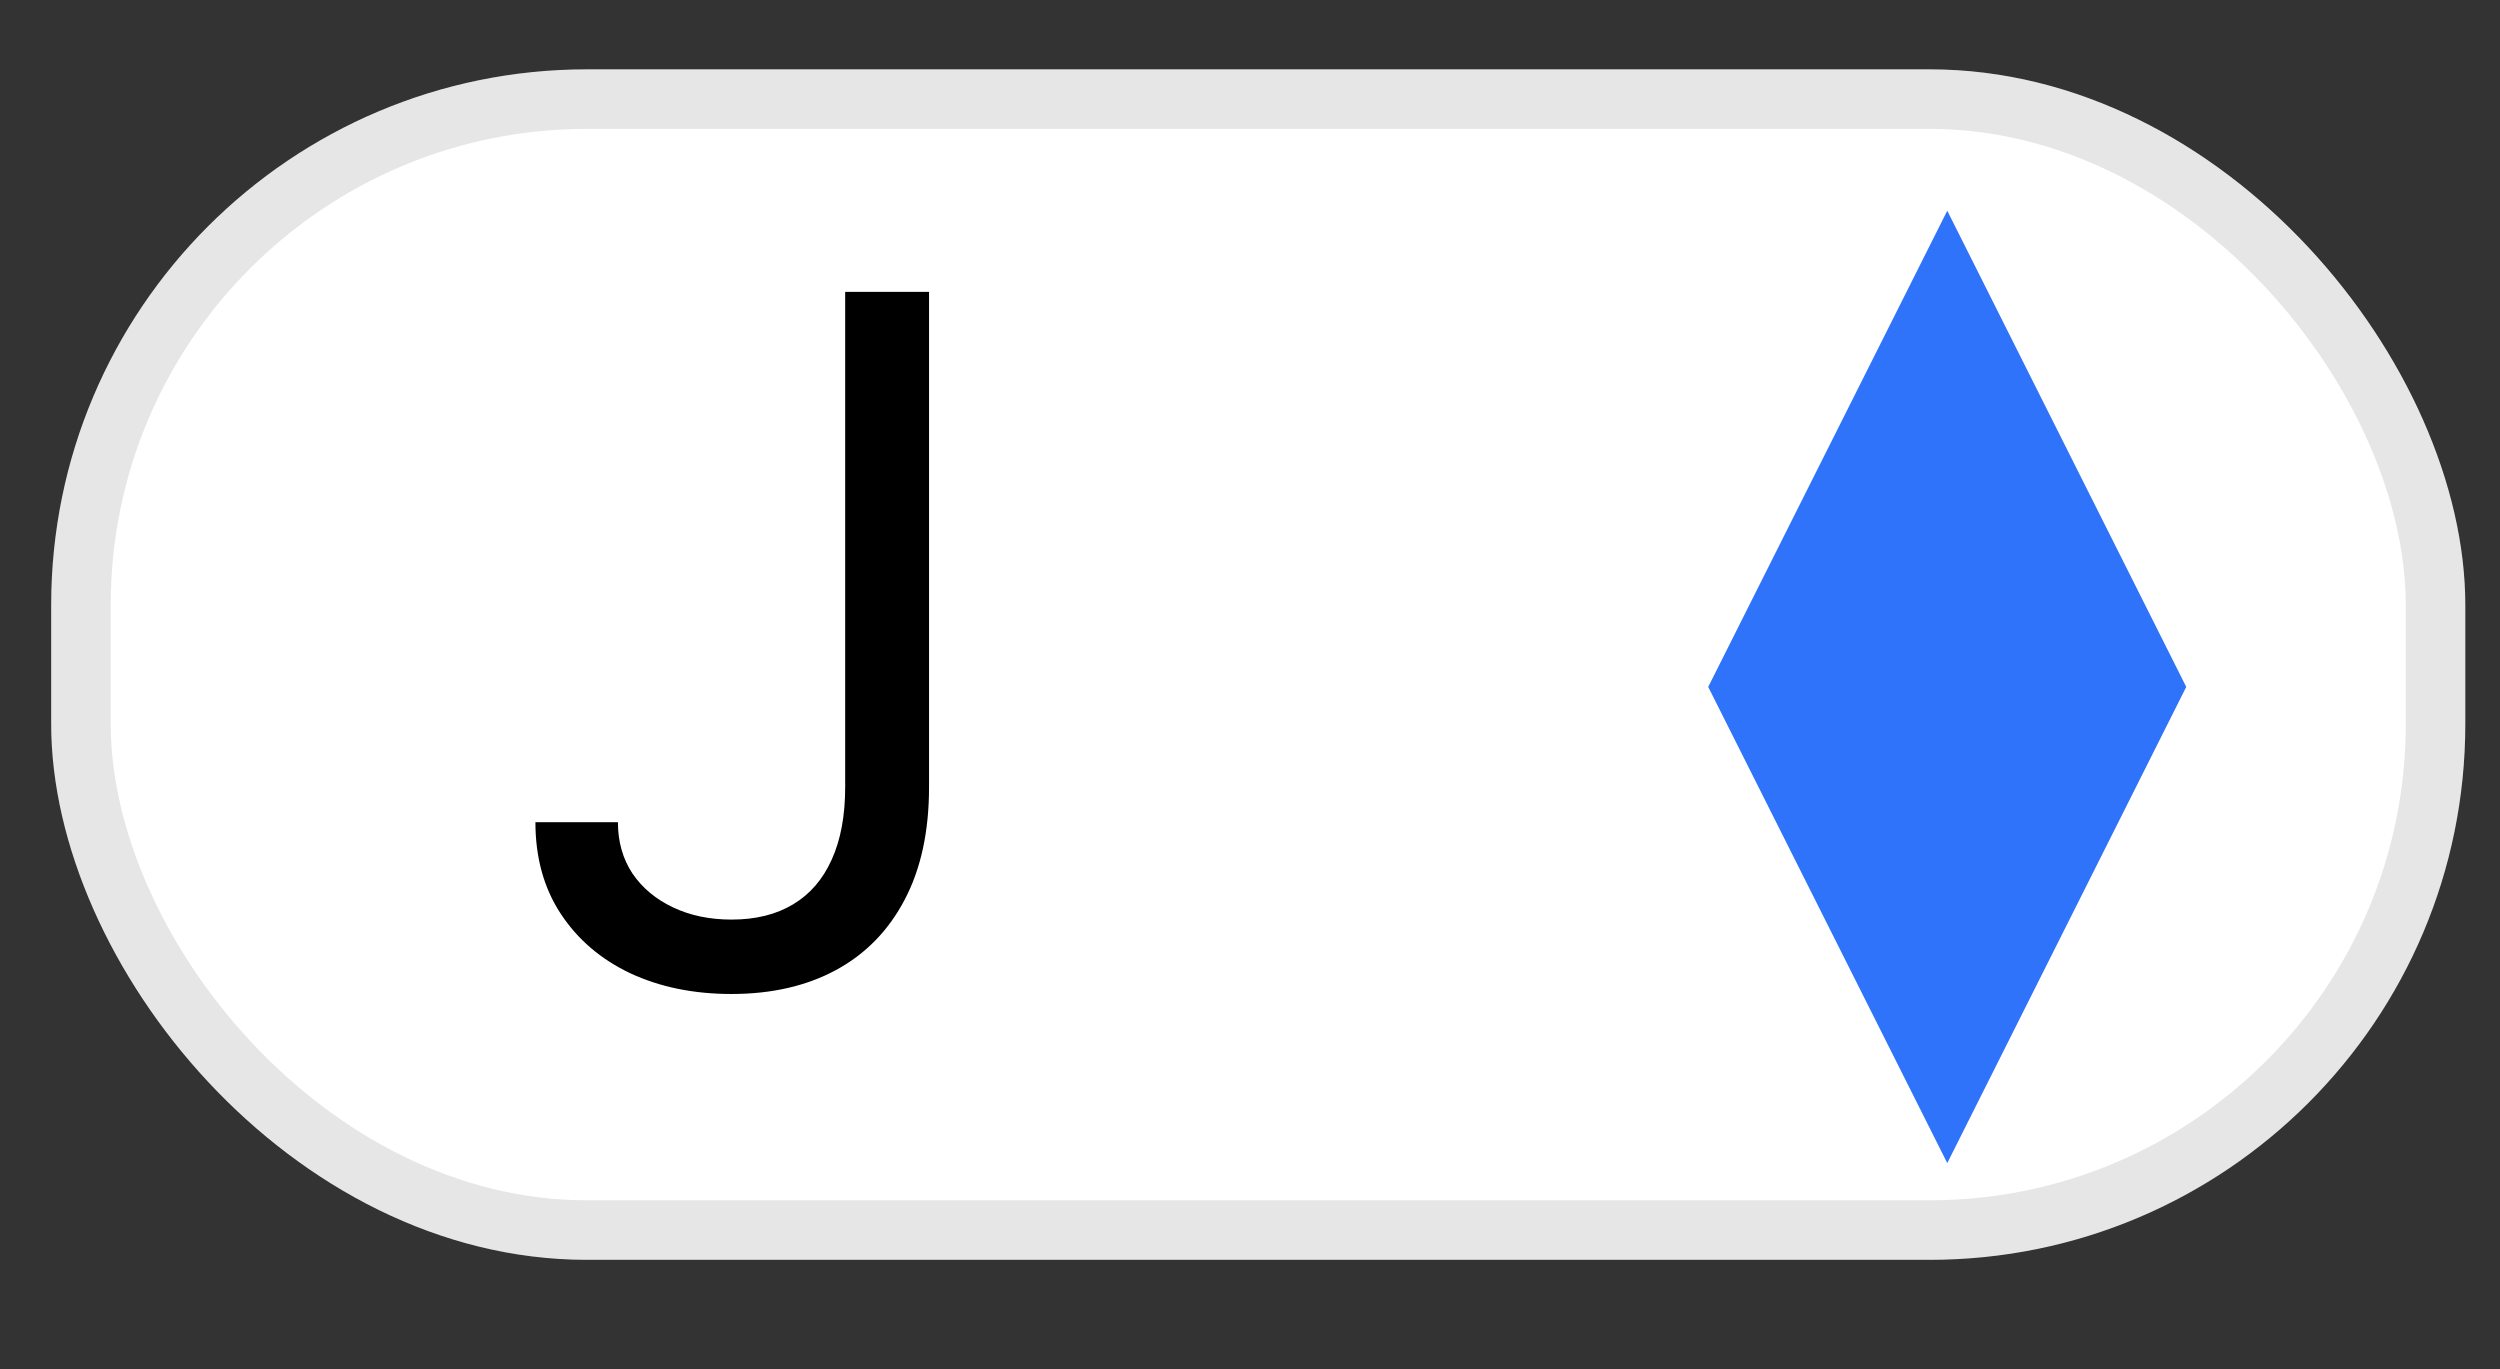 <svg width="42" height="23" viewBox="0 0 42 23" fill="none" xmlns="http://www.w3.org/2000/svg">
<rect x="0" y="0" width="42" height="23" fill="#333333" stroke="none"/>
<rect x="0.86" y="1.165" width="40.557" height="20" rx="9" fill="white"/>
<rect x="1.36" y="1.665" width="39.557" height="19" rx="8.5" stroke="black" stroke-opacity="0.1"/>
<path d="M14.199 4.903H15.608V13.222C15.608 13.964 15.472 14.595 15.199 15.114C14.927 15.633 14.542 16.027 14.046 16.296C13.55 16.564 12.964 16.699 12.29 16.699C11.654 16.699 11.088 16.583 10.591 16.352C10.095 16.117 9.705 15.784 9.421 15.352C9.137 14.921 8.995 14.407 8.995 13.813H10.381C10.381 14.142 10.463 14.43 10.626 14.676C10.792 14.919 11.019 15.108 11.307 15.244C11.595 15.381 11.923 15.449 12.29 15.449C12.696 15.449 13.04 15.364 13.324 15.193C13.608 15.023 13.824 14.773 13.972 14.443C14.124 14.11 14.199 13.703 14.199 13.222V4.903Z" fill="black"/>
<path d="M32.714 3.54L36.729 11.54L32.714 19.54L28.698 11.54L32.714 3.54Z" fill="#2E73FA"/>
</svg>
